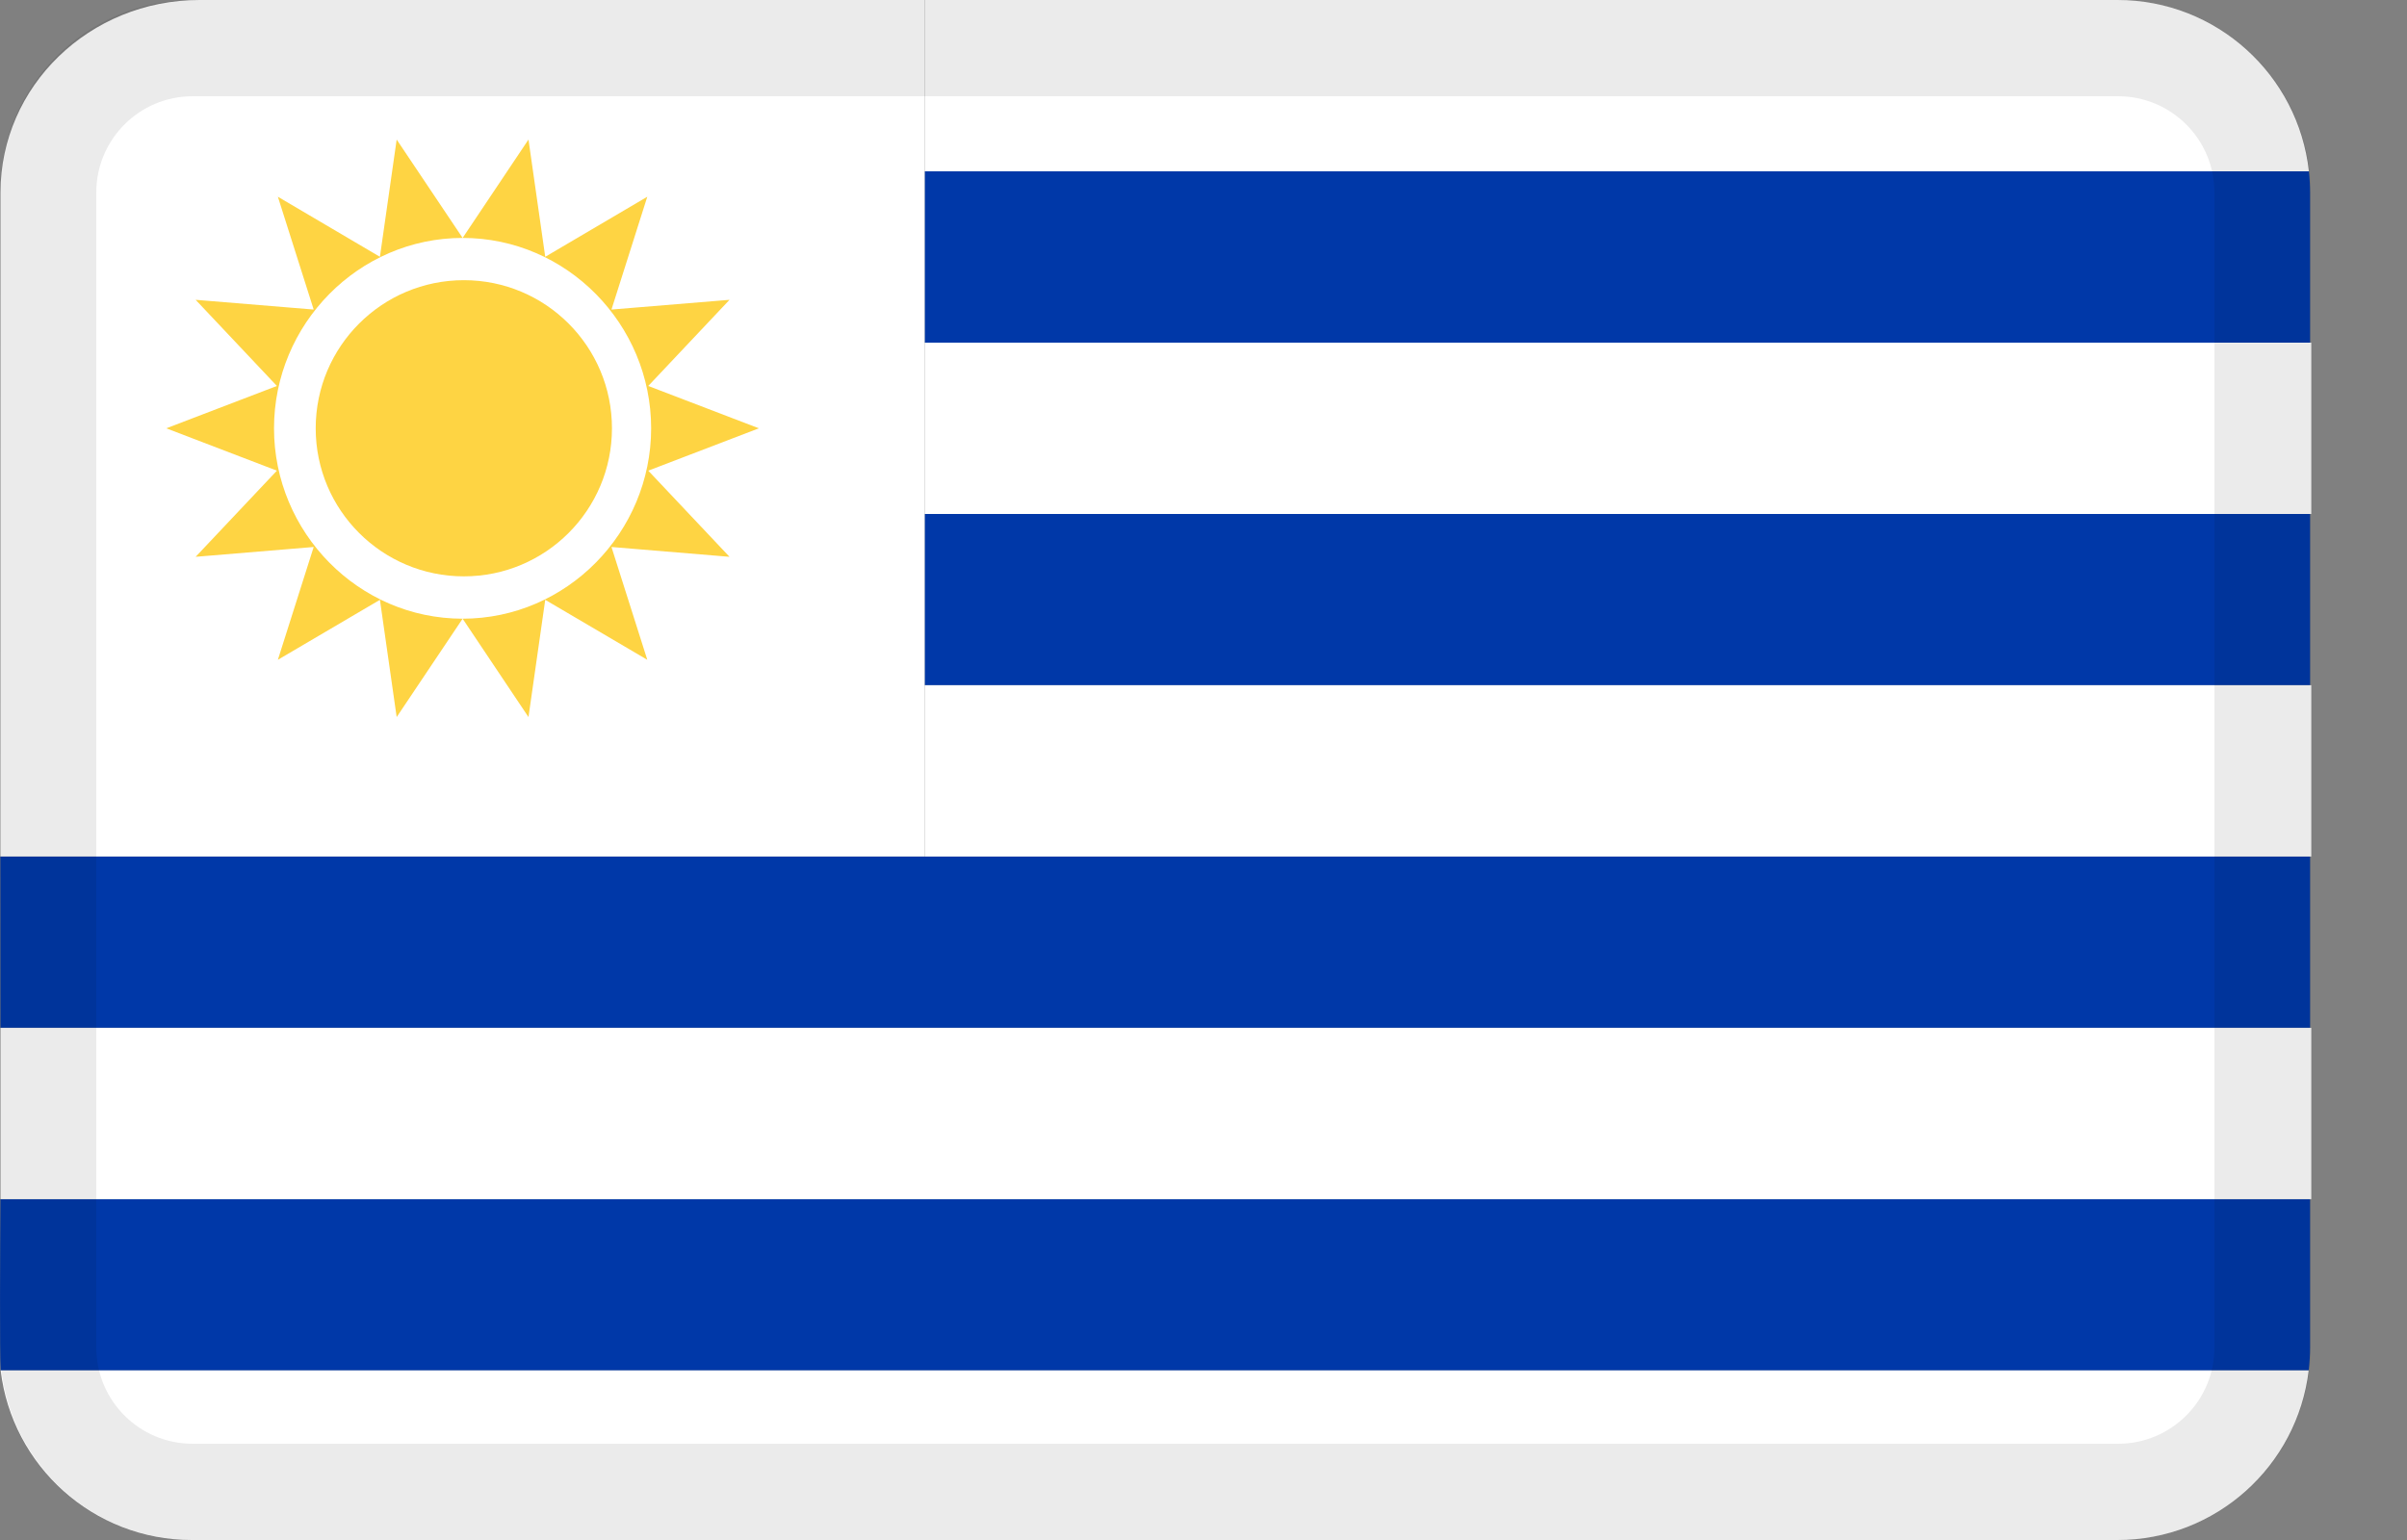 <svg width="25" height="16" viewBox="0 0 25 16" fill="none" xmlns="http://www.w3.org/2000/svg">
<rect x="0" y="0" width="25" height="16" fill="#808080" stroke="none"/>
<g id="flags / flag-uruguay">
<g id="flag">
<path d="M9.604 1.78L9.604 3.56H23.993V2C23.993 1.926 23.989 1.852 23.981 1.78H9.604Z" fill="#0038A8"/>
<path d="M9.604 5.34L9.604 7.119H23.993V5.34H9.604Z" fill="#0038A8"/>
<path d="M23.993 10.679H0.005L0.004 8.899H23.993V10.679Z" fill="#0038A8"/>
<path d="M0.007 14.238H23.979C23.988 14.16 23.993 14.081 23.993 14V12.459H0.005C0.001 12.973 -0.004 14.048 0.007 14.238Z" fill="#0038A8"/>
<path d="M9.604 0L9.604 1.78H23.981C23.871 0.779 23.023 0 21.993 0H9.604Z" fill="white"/>
<path d="M23.979 14.238C23.861 15.23 23.017 16 21.993 16H1.993C0.969 16 0.125 15.23 0.007 14.238H23.979Z" fill="white"/>
<path d="M9.604 3.56H24.005V5.34H9.604L9.604 3.56Z" fill="white"/>
<path d="M0.005 10.679H24.005V12.459H0.005V10.679Z" fill="white"/>
<path fill-rule="evenodd" clip-rule="evenodd" d="M9.604 0H2.072C0.93 0 0.005 0.895 0.005 2L0.004 8.899H9.604L9.604 0Z" fill="white"/>
<path fill-rule="evenodd" clip-rule="evenodd" d="M4.12 7.45L4.805 6.428L5.489 7.45L5.663 6.232L6.723 6.855L6.351 5.683L7.577 5.785L6.733 4.89L7.882 4.45L6.733 4.01L7.577 3.115L6.351 3.216L6.723 2.044L5.663 2.668L5.489 1.45L4.805 2.472L4.12 1.45L3.946 2.668L2.886 2.044L3.258 3.216L2.032 3.115L2.876 4.01L1.727 4.45L2.876 4.89L2.032 5.785L3.258 5.683L2.886 6.855L3.946 6.232L4.12 7.45ZM6.763 4.45C6.763 5.531 5.886 6.428 4.805 6.428C3.723 6.428 2.846 5.531 2.846 4.45C2.846 3.368 3.723 2.472 4.805 2.472C5.886 2.472 6.763 3.368 6.763 4.45Z" fill="#FED443"/>
<path fill-rule="evenodd" clip-rule="evenodd" d="M4.818 5.988C5.668 5.988 6.356 5.299 6.356 4.45C6.356 3.6 5.668 2.911 4.818 2.911C3.968 2.911 3.279 3.6 3.279 4.45C3.279 5.299 3.968 5.988 4.818 5.988Z" fill="#FED443"/>
<path d="M9.604 7.119H24.005V8.899H9.604L9.604 7.119Z" fill="white"/>
<path fill-rule="evenodd" clip-rule="evenodd" d="M22 1H2C1.448 1 1 1.448 1 2V14C1 14.552 1.448 15 2 15H22C22.552 15 23 14.552 23 14V2C23 1.448 22.552 1 22 1ZM2 0C0.896 0 0 0.895 0 2V14C0 15.105 0.896 16 2 16H22C23.105 16 24 15.105 24 14V2C24 0.895 23.105 0 22 0H2Z" fill="black" fill-opacity="0.08"/>
</g>
</g>
</svg>
